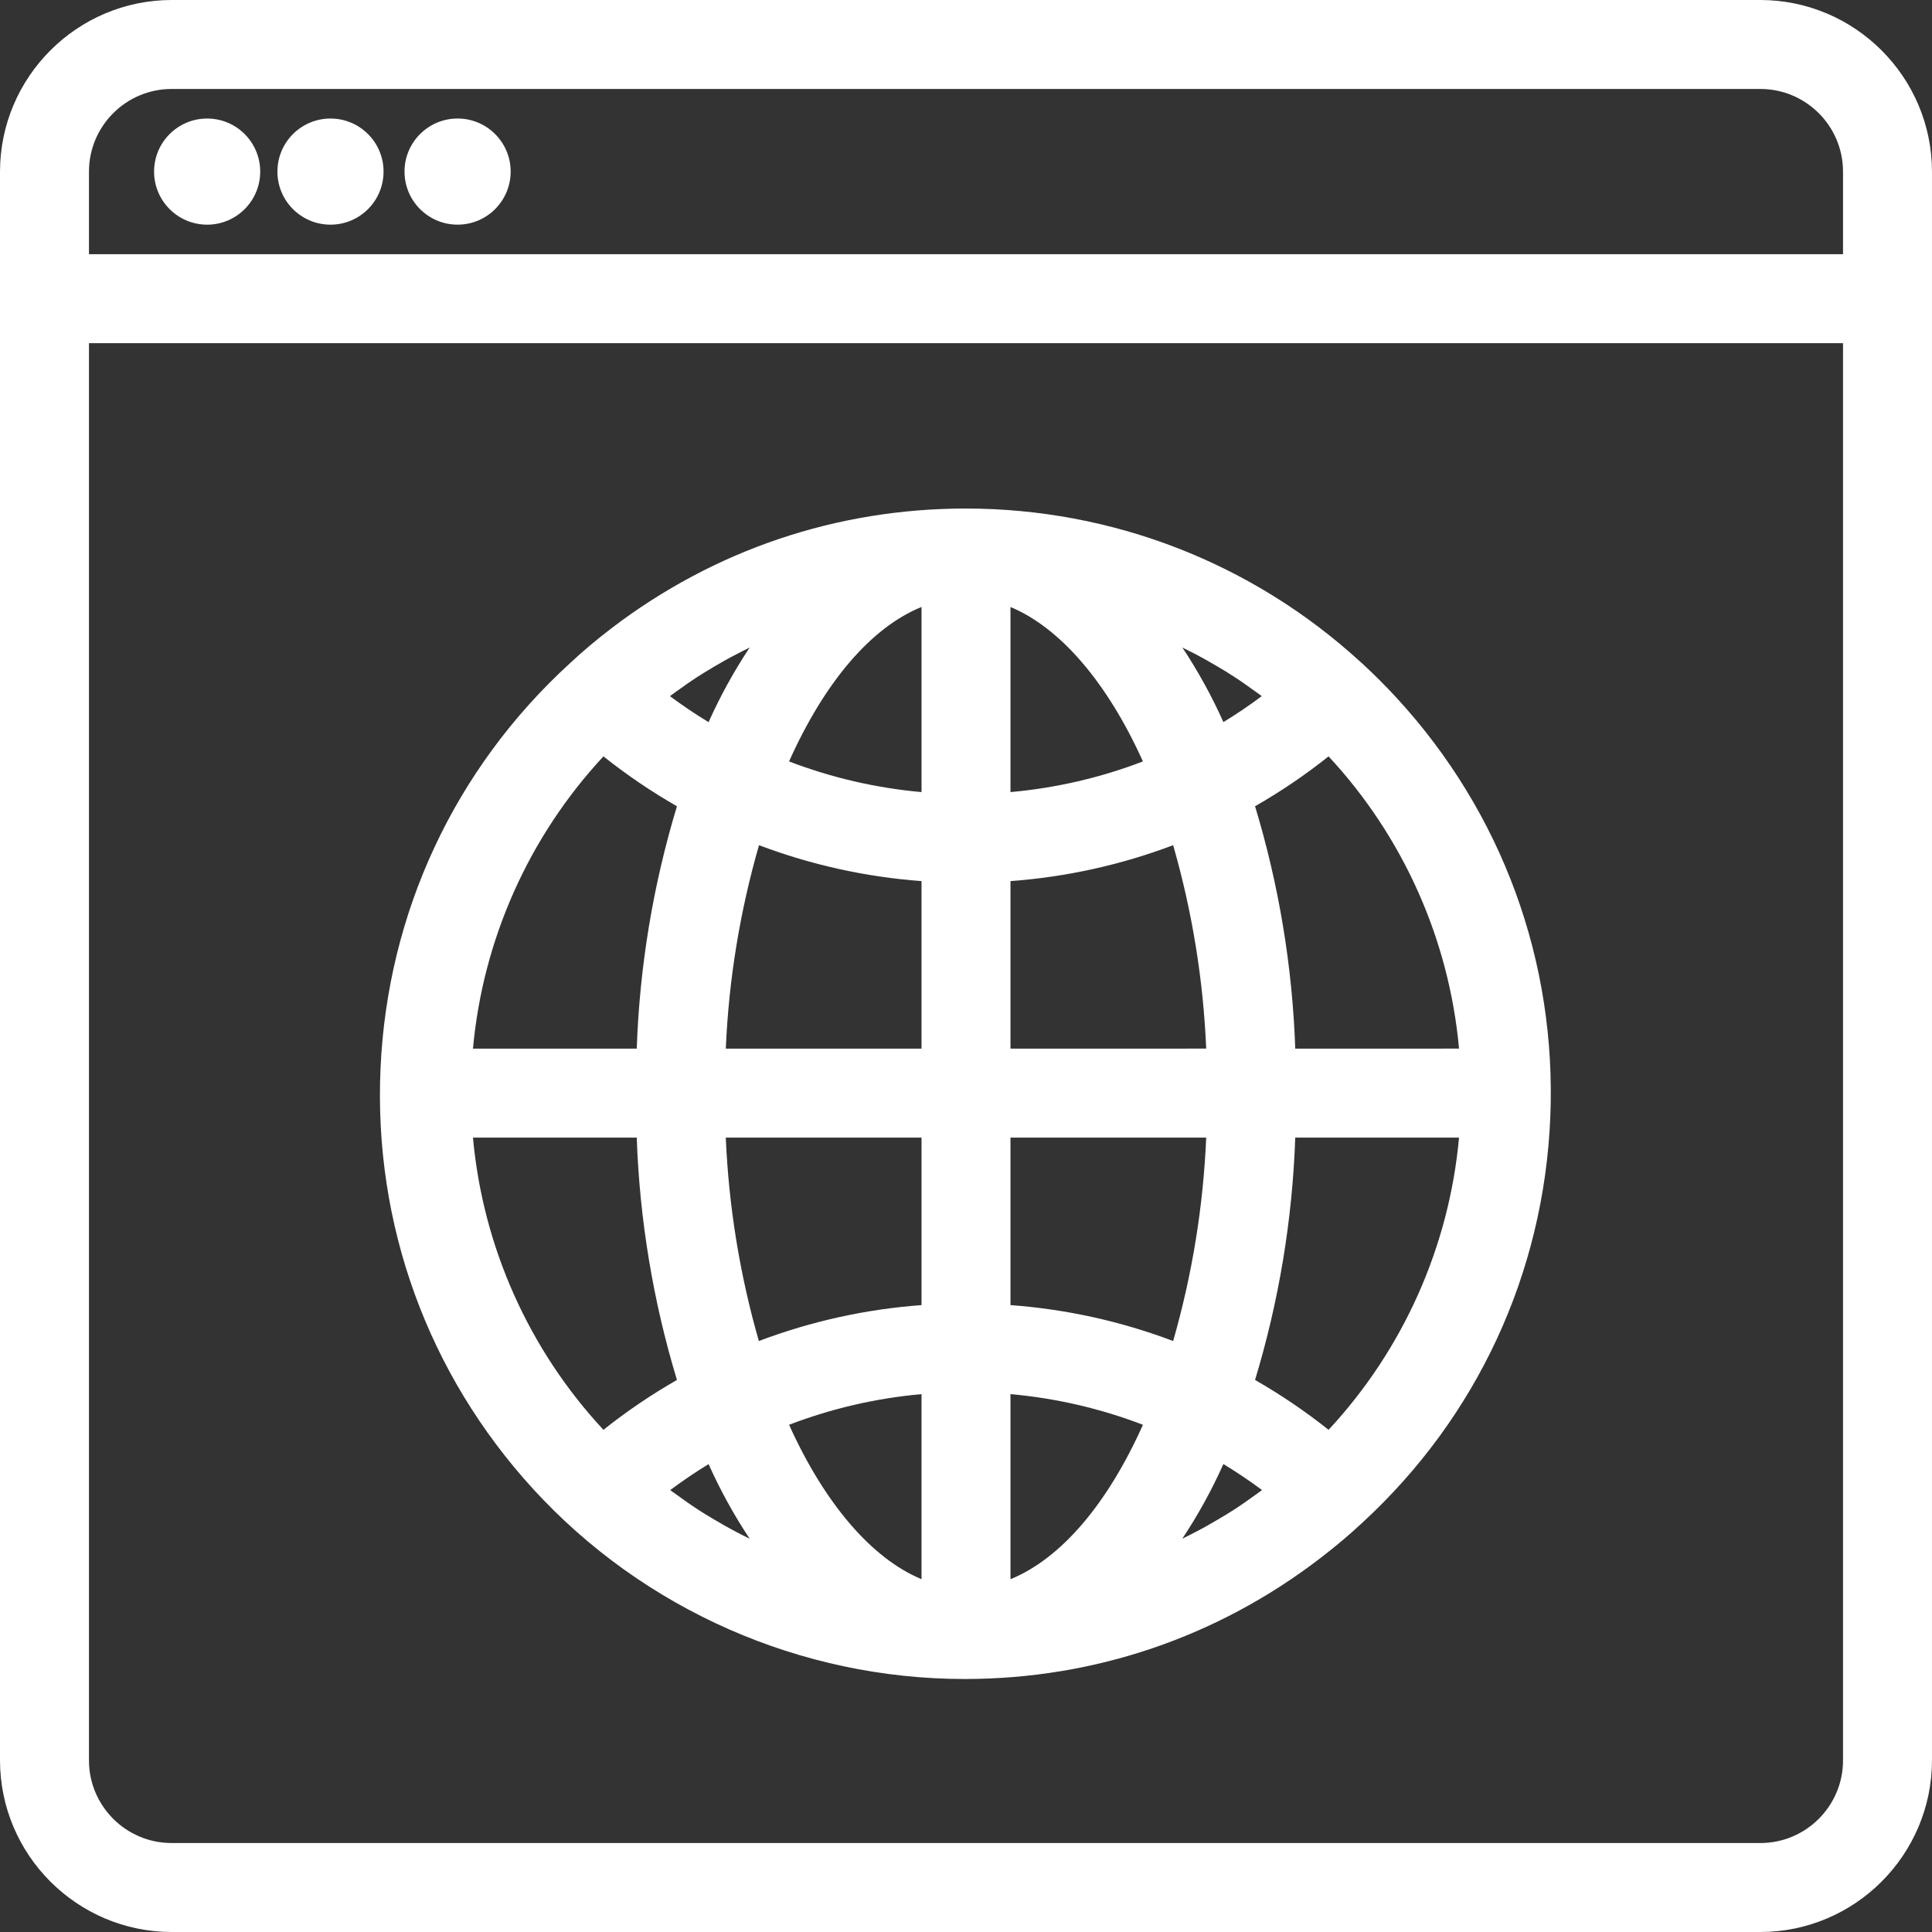 <?xml version="1.0" encoding="utf-8"?>
<!-- Generator: Adobe Illustrator 16.0.0, SVG Export Plug-In . SVG Version: 6.00 Build 0)  -->
<!DOCTYPE svg PUBLIC "-//W3C//DTD SVG 1.1//EN" "http://www.w3.org/Graphics/SVG/1.1/DTD/svg11.dtd">
<svg version="1.1" id="Layer_1" xmlns="http://www.w3.org/2000/svg" xmlns:xlink="http://www.w3.org/1999/xlink" x="0px" y="0px"
	 width="150px" height="150px" viewBox="0 0 150 150" enable-background="new 0 0 150 150" xml:space="preserve">
<rect x="0" y="0" width="150" height="150" fill="#333333" stroke="none"/>
<g>
	<path fill="#FFFFFF" d="M136.678,0H13.321C5.984,0.008,0.009,5.984,0,13.323v123.355c0.009,7.337,5.984,13.313,13.322,13.322
		h123.356c7.337-0.008,13.312-5.984,13.321-13.323V13.322C149.991,5.984,144.016,0.008,136.678,0z M136.678,143.092H13.322
		c-3.537,0-6.414-2.878-6.414-6.415V26.644h136.184v110.033C143.092,140.214,140.215,143.092,136.678,143.092z M13.322,6.908
		h123.355c3.537,0,6.414,2.878,6.414,6.415v6.414H6.908v-6.414C6.908,9.786,9.785,6.908,13.322,6.908z"/>
	<path fill="#FFFFFF" d="M105.748,51.497l-0.142-0.125h-0.001c-8.384-7.668-19.254-11.89-30.626-11.89
		c-10.005,0-19.503,3.204-27.472,9.27c-1.209,0.926-2.276,1.825-3.253,2.739c-8.944,8.179-14.169,19.352-14.71,31.461
		C29.003,95.06,33.21,106.655,41.389,115.6c8.575,9.377,20.787,14.756,33.506,14.757c0.001,0,0.002,0,0.004,0
		c10.059,0,19.601-3.24,27.595-9.371c1.206-0.924,2.272-1.823,3.254-2.741c8.914-8.193,14.105-19.367,14.615-31.464
		s-3.722-23.668-11.914-32.582C107.604,53.279,106.695,52.37,105.748,51.497z M88.738,110.62c-2.782,6.204-6.38,10.391-10.285,11.99
		v-14.37C81.979,108.554,85.431,109.353,88.738,110.62z M97.986,115.689c-0.074,0.054-0.149,0.108-0.225,0.162l-0.285,0.206
		c-0.549,0.396-1.1,0.787-1.664,1.152c-0.358,0.232-0.725,0.451-1.092,0.67l-0.143,0.086c-0.564,0.335-1.132,0.658-1.725,0.962
		c-0.348,0.184-0.7,0.362-1.058,0.536c1.22-1.838,2.286-3.775,3.19-5.794C96.016,114.294,97.02,114.97,97.986,115.689z
		 M78.453,101.328V88.323H93.65c-0.228,5.346-1.09,10.649-2.567,15.793C87.021,102.582,82.781,101.646,78.453,101.328z
		 M93.65,81.414l-15.197,0.001V68.409c4.333-0.319,8.571-1.255,12.63-2.789C92.561,70.765,93.423,76.067,93.65,81.414z
		 M94.985,56.064c-0.903-2.018-1.968-3.954-3.187-5.792c0.352,0.172,0.699,0.348,1.046,0.529c0.588,0.309,1.167,0.639,1.744,0.983
		c0.401,0.237,0.803,0.475,1.198,0.739c0.572,0.37,1.131,0.766,1.685,1.169l0.27,0.194c0.073,0.054,0.148,0.107,0.223,0.161
		C97.005,54.765,96.008,55.439,94.985,56.064z M78.453,61.498V47.129c3.854,1.598,7.522,5.863,10.283,11.989
		C85.431,60.384,81.98,61.182,78.453,61.498z M113.279,88.323c-0.771,8.468-4.337,16.458-10.129,22.688
		c-1.802-1.433-3.716-2.731-5.708-3.872c1.852-6.113,2.9-12.434,3.121-18.816H113.279z M113.279,81.414l-12.716,0.001
		c-0.221-6.383-1.27-12.705-3.121-18.817c1.994-1.142,3.909-2.44,5.708-3.873C108.943,64.955,112.51,72.944,113.279,81.414z
		 M61.262,59.117c2.788-6.216,6.385-10.403,10.285-11.994v14.375C68.019,61.182,64.567,60.383,61.262,59.117z M52.013,54.048
		c0.064-0.047,0.129-0.093,0.193-0.14l0.317-0.229c0.548-0.396,1.1-0.786,1.667-1.153c0.375-0.243,0.759-0.472,1.141-0.7
		l0.087-0.052c0.564-0.334,1.133-0.659,1.729-0.963c0.347-0.184,0.698-0.361,1.056-0.534c-1.22,1.838-2.286,3.773-3.189,5.79
		C53.985,55.444,52.981,54.769,52.013,54.048z M71.547,68.409v13.006H56.351c0.229-5.345,1.096-10.649,2.578-15.795
		C62.985,67.153,67.221,68.089,71.547,68.409z M56.35,88.323h15.197v13.005c-4.328,0.318-8.567,1.254-12.63,2.788
		C57.439,98.972,56.577,93.669,56.35,88.323z M55.015,113.673c0.902,2.017,1.968,3.953,3.187,5.792
		c-0.352-0.171-0.7-0.347-1.045-0.528c-0.589-0.31-1.168-0.639-1.759-0.992c-0.397-0.234-0.794-0.469-1.184-0.729
		c-0.573-0.371-1.132-0.768-1.686-1.17l-0.264-0.19c-0.077-0.055-0.153-0.11-0.229-0.165
		C52.997,114.972,53.994,114.296,55.015,113.673z M71.547,108.24v14.368c-3.855-1.599-7.523-5.864-10.283-11.989
		C64.57,109.353,68.021,108.554,71.547,108.24z M36.721,81.415c0.771-8.469,4.337-16.458,10.129-22.69
		c1.8,1.432,3.714,2.73,5.708,3.873c-1.852,6.113-2.9,12.434-3.121,18.817H36.721z M46.85,111.011
		c-5.793-6.229-9.359-14.218-10.129-22.688h12.716c0.221,6.382,1.27,12.703,3.121,18.816C50.564,108.28,48.65,109.578,46.85,111.011
		z"/>
</g>
<circle fill="#FFFFFF" cx="16.083" cy="13.323" r="4.12"/>
<circle fill="#FFFFFF" cx="25.659" cy="13.323" r="4.12"/>
<circle fill="#FFFFFF" cx="35.527" cy="13.322" r="4.12"/>
</svg>
